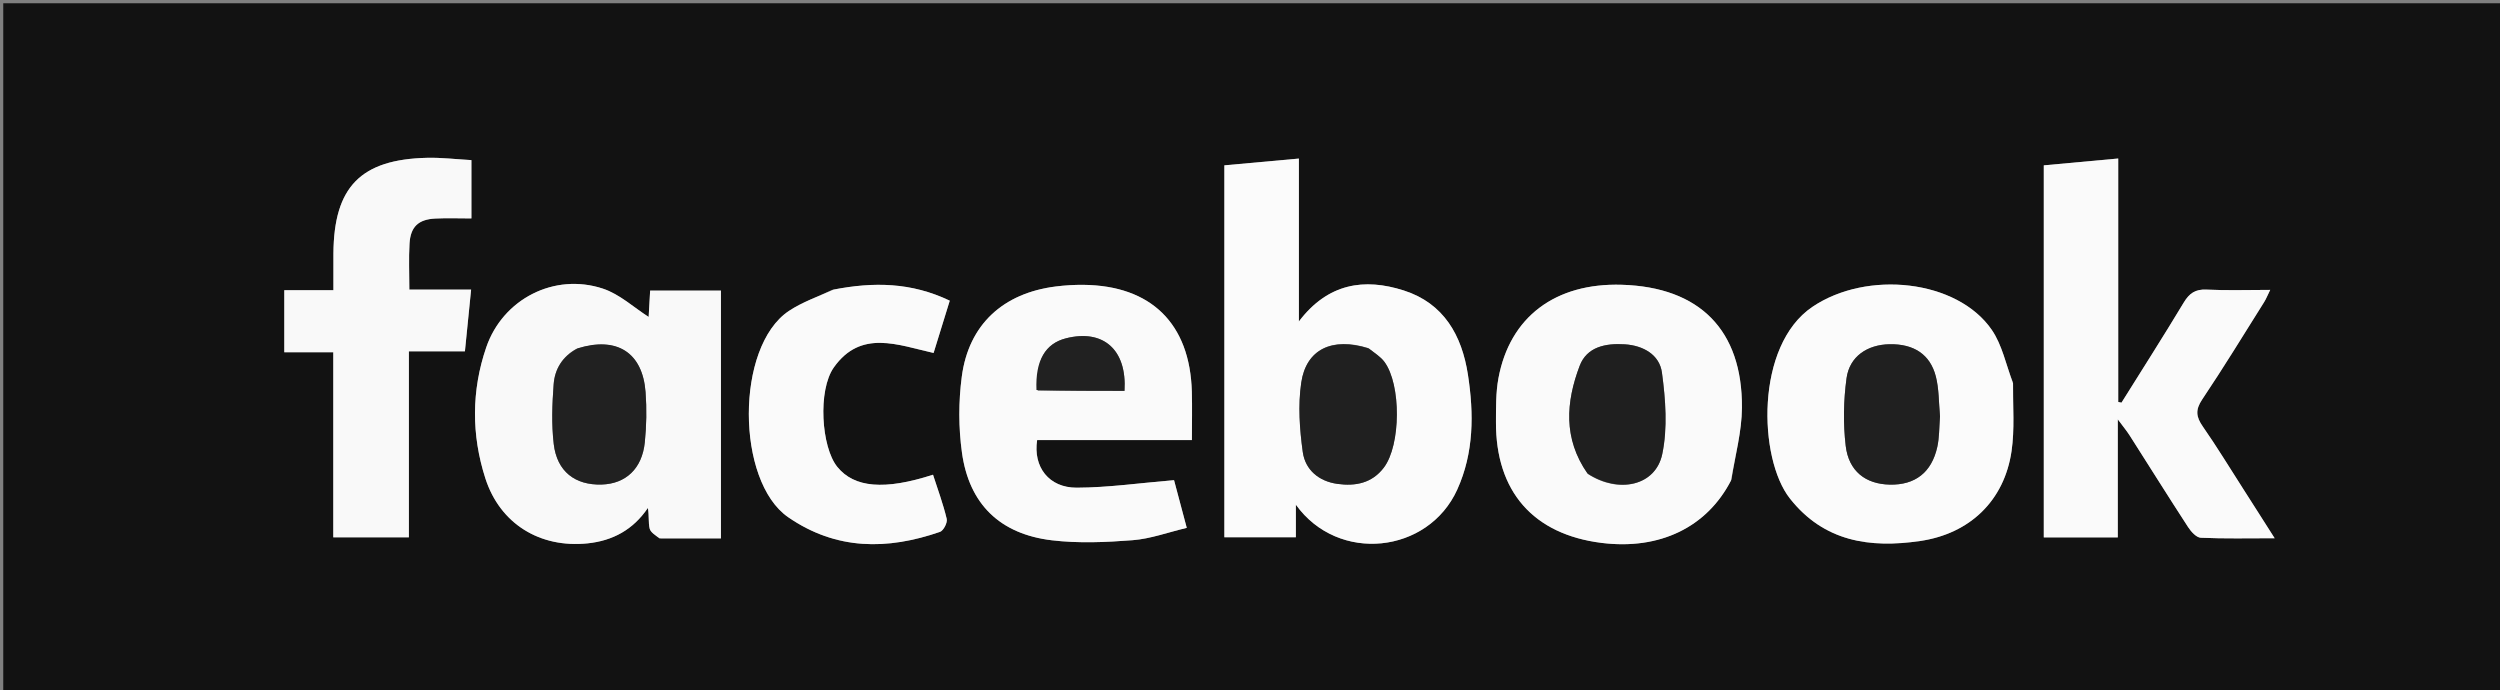 <svg version="1.1" id="Layer_1" xmlns="http://www.w3.org/2000/svg" xmlns:xlink="http://www.w3.org/1999/xlink" x="0px" y="0px"
	 width="50%" viewBox="0 0 768 212" enable-background="new 0 0 768 212" xml:space="preserve">
<rect x="0" y="0" width="768" height="212" fill="#808080" stroke="none"/>
<path fill="#121212" opacity="1" stroke="none" 
	d="
M553,213 
	C368.667,213 184.833,213 1,213 
	C1,142.333 1,71.667 1,1 
	C257,1 513,1 769,1 
	C769,71.667 769,142.333 769,213 
	C697.167,213 625.333,213 553,213 
M399.013,56.56 
	C399.013,54.111 399.013,51.663 399.013,48.713 
	C391.064,49.436 383.68,50.107 376.126,50.793 
	C376.126,89.059 376.126,126.965 376.126,165.056 
	C383.33,165.056 390.385,165.056 398.086,165.056 
	C398.086,161.769 398.086,158.823 398.086,155.034 
	C411.081,173.17 438.748,170.084 447.665,150.402 
	C452.801,139.067 452.792,127.11 450.953,115.125 
	C449.094,103.01 443.528,93.159 431.226,89.226 
	C419.108,85.352 407.932,86.986 399.013,98.755 
	C399.013,84.333 399.013,70.938 399.013,56.56 
M689.159,150.299 
	C685.031,143.856 681.071,137.295 676.699,131.023 
	C674.615,128.034 674.371,125.9 676.519,122.698 
	C683.097,112.894 689.25,102.805 695.537,92.808 
	C696.189,91.771 696.64,90.606 697.403,89.056 
	C690.471,89.056 684.156,89.278 677.867,88.968 
	C674.395,88.797 672.559,90.101 670.829,92.975 
	C664.608,103.307 658.112,113.472 651.719,123.701 
	C651.386,123.628 651.052,123.555 650.719,123.482 
	C650.719,98.694 650.719,73.907 650.719,48.695 
	C642.642,49.437 635.243,50.118 627.852,50.797 
	C627.852,89.171 627.852,127.044 627.852,165.092 
	C635.572,165.092 642.978,165.092 650.583,165.092 
	C650.583,153.223 650.583,141.673 650.583,128.821 
	C652.212,131.017 653.307,132.322 654.216,133.746 
	C660.211,143.14 666.114,152.594 672.192,161.935 
	C673.096,163.325 674.72,165.135 676.08,165.195 
	C683.336,165.519 690.615,165.348 698.776,165.348 
	C695.391,160.017 692.49,155.45 689.159,150.299 
M203.042,165.405 
	C209.155,165.405 215.267,165.405 221.471,165.405 
	C221.471,139.645 221.471,114.581 221.471,89.283 
	C214.14,89.283 207.071,89.283 199.723,89.283 
	C199.543,92.466 199.37,95.503 199.265,97.36 
	C194.749,94.488 190.369,90.373 185.194,88.662 
	C170.293,83.735 154.459,91.856 149.369,106.712 
	C144.821,119.984 144.808,133.617 149.098,146.939 
	C153.601,160.925 165.883,168.423 180.468,166.925 
	C188.202,166.131 194.481,162.746 199.032,156.038 
	C199.451,158.422 199.133,160.472 199.568,162.347 
	C199.837,163.502 201.254,164.39 203.042,165.405 
M531.937,147.252 
	C533.055,139.916 535.079,132.586 535.125,125.243 
	C535.273,101.36 522.094,88.209 498.247,87.483 
	C477.823,86.862 463.812,97.333 460.318,116.2 
	C459.508,120.577 459.578,125.151 459.559,129.636 
	C459.468,150.989 471.029,164.159 492.026,166.783 
	C509.761,168.999 524.371,162.048 531.937,147.252 
M618.317,117.338 
	C616.23,111.973 615.061,105.978 611.89,101.357 
	C601.255,85.859 573.512,82.944 556.76,94.274 
	C539.16,106.178 540.183,140.842 549.838,153.11 
	C560.316,166.423 574.441,168.454 589.869,166.193 
	C605.167,163.95 615.74,153.762 617.948,138.574 
	C618.918,131.898 618.363,125 618.317,117.338 
M357.479,135.181 
	C360.259,135.181 363.039,135.181 366.151,135.181 
	C366.151,129.894 366.261,125.104 366.132,120.32 
	C365.572,99.449 353.645,87.706 332.806,87.507 
	C329.984,87.48 327.138,87.656 324.337,88.008 
	C308.157,90.04 297.578,99.706 295.463,115.688 
	C294.448,123.362 294.448,131.406 295.517,139.07 
	C297.718,154.862 307.182,164.071 323.151,165.979 
	C331.315,166.955 339.731,166.59 347.964,165.948 
	C353.446,165.52 358.806,163.532 364.572,162.159 
	C362.959,156.11 361.618,151.077 360.666,147.506 
	C350.143,148.383 340.469,149.781 330.789,149.821 
	C322.194,149.857 317.32,143.414 318.611,135.181 
	C331.2,135.181 343.841,135.181 357.479,135.181 
M102.386,148.496 
	C102.386,153.946 102.386,159.397 102.386,165.069 
	C110.331,165.069 117.724,165.069 125.606,165.069 
	C125.606,145.987 125.606,127.241 125.606,107.93 
	C131.658,107.93 137.235,107.93 142.822,107.93 
	C143.472,101.448 144.066,95.53 144.726,88.957 
	C138.087,88.957 131.878,88.957 125.748,88.957 
	C125.748,83.842 125.54,79.335 125.802,74.856 
	C126.107,69.657 128.519,67.394 133.732,67.134 
	C137.348,66.954 140.981,67.1 144.82,67.1 
	C144.82,60.936 144.82,55.21 144.82,49.189 
	C140.108,48.927 135.64,48.377 131.188,48.482 
	C110.803,48.964 102.572,57.441 102.431,77.828 
	C102.406,81.441 102.427,85.053 102.427,89.155 
	C97.05,89.155 92.138,89.155 87.336,89.155 
	C87.336,95.728 87.336,101.789 87.336,108.215 
	C92.476,108.215 97.252,108.215 102.386,108.215 
	C102.386,121.56 102.386,134.529 102.386,148.496 
M255.674,89.02 
	C251.213,91.159 246.425,92.807 242.348,95.522 
	C225.856,106.507 226.09,147.82 242.134,158.889 
	C256.876,169.059 272.587,168.994 288.772,163.386 
	C289.843,163.015 291.106,160.555 290.833,159.411 
	C289.738,154.809 288.073,150.342 286.622,145.835 
	C271.713,150.661 262.416,149.838 257.222,143.429 
	C252.289,137.344 251.173,119.882 256.169,112.846 
	C264.48,101.142 275.825,105.976 286.799,108.431 
	C288.457,103.068 290.093,97.776 291.765,92.366 
	C279.932,86.704 268.336,86.567 255.674,89.02 
z"/>
<path fill="#FBFBFB" opacity="1" stroke="none" 
	d="
M399.013,57.052 
	C399.013,70.938 399.013,84.333 399.013,98.755 
	C407.932,86.986 419.108,85.352 431.226,89.226 
	C443.528,93.159 449.094,103.01 450.953,115.125 
	C452.792,127.11 452.801,139.067 447.665,150.402 
	C438.748,170.084 411.081,173.17 398.086,155.034 
	C398.086,158.823 398.086,161.769 398.086,165.056 
	C390.385,165.056 383.33,165.056 376.126,165.056 
	C376.126,126.965 376.126,89.059 376.126,50.793 
	C383.68,50.107 391.064,49.436 399.013,48.713 
	C399.013,51.663 399.013,54.111 399.013,57.052 
M420.146,106.878 
	C409.277,103.507 401.252,107.235 399.737,117.589 
	C398.723,124.522 399.241,131.853 400.211,138.849 
	C400.97,144.327 405.12,147.851 410.846,148.649 
	C416.403,149.423 421.512,148.431 425.135,143.623 
	C430.354,136.698 430.487,118.151 425.278,111.148 
	C424.125,109.599 422.359,108.505 420.146,106.878 
z"/>
<path fill="#FAFAFA" opacity="1" stroke="none" 
	d="
M689.375,150.591 
	C692.49,155.45 695.391,160.017 698.776,165.348 
	C690.615,165.348 683.336,165.519 676.08,165.195 
	C674.72,165.135 673.096,163.325 672.192,161.935 
	C666.114,152.594 660.211,143.14 654.216,133.746 
	C653.307,132.322 652.212,131.017 650.583,128.821 
	C650.583,141.673 650.583,153.223 650.583,165.092 
	C642.978,165.092 635.572,165.092 627.852,165.092 
	C627.852,127.044 627.852,89.171 627.852,50.797 
	C635.243,50.118 642.642,49.437 650.719,48.695 
	C650.719,73.907 650.719,98.694 650.719,123.482 
	C651.052,123.555 651.386,123.628 651.719,123.701 
	C658.112,113.472 664.608,103.307 670.829,92.975 
	C672.559,90.101 674.395,88.797 677.867,88.968 
	C684.156,89.278 690.471,89.056 697.403,89.056 
	C696.64,90.606 696.189,91.771 695.537,92.808 
	C689.25,102.805 683.097,112.894 676.519,122.698 
	C674.371,125.9 674.615,128.034 676.699,131.023 
	C681.071,137.295 685.031,143.856 689.375,150.591 
z"/>
<path fill="#F9F9F9" opacity="1" stroke="none" 
	d="
M202.599,165.402 
	C201.254,164.39 199.837,163.502 199.568,162.347 
	C199.133,160.472 199.451,158.422 199.032,156.038 
	C194.481,162.746 188.202,166.131 180.468,166.925 
	C165.883,168.423 153.601,160.925 149.098,146.939 
	C144.808,133.617 144.821,119.984 149.369,106.712 
	C154.459,91.856 170.293,83.735 185.194,88.662 
	C190.369,90.373 194.749,94.488 199.265,97.36 
	C199.37,95.503 199.543,92.466 199.723,89.283 
	C207.071,89.283 214.14,89.283 221.471,89.283 
	C221.471,114.581 221.471,139.645 221.471,165.405 
	C215.267,165.405 209.155,165.405 202.599,165.402 
M177.09,107.151 
	C172.753,109.492 170.432,113.414 170.085,118.038 
	C169.628,124.137 169.396,130.363 170.11,136.412 
	C171.104,144.835 176.659,149.085 184.824,148.848 
	C192.21,148.634 197.245,144 198.081,135.901 
	C198.608,130.789 198.7,125.564 198.315,120.44 
	C197.402,108.315 189.533,103.237 177.09,107.151 
z"/>
<path fill="#FAFAFA" opacity="1" stroke="none" 
	d="
M531.778,147.599 
	C524.371,162.048 509.761,168.999 492.026,166.783 
	C471.029,164.159 459.468,150.989 459.559,129.636 
	C459.578,125.151 459.508,120.577 460.318,116.2 
	C463.812,97.333 477.823,86.862 498.247,87.483 
	C522.094,88.209 535.273,101.36 535.125,125.243 
	C535.079,132.586 533.055,139.916 531.778,147.599 
M487.919,145.698 
	C497.298,151.717 508.593,149.261 510.642,139.501 
	C512.325,131.484 511.655,122.706 510.548,114.465 
	C509.822,109.06 504.914,106.14 499.122,105.775 
	C493.231,105.403 487.483,106.542 485.268,112.395 
	C481.09,123.436 480.143,134.676 487.919,145.698 
z"/>
<path fill="#FBFBFB" opacity="1" stroke="none" 
	d="
M618.409,117.77 
	C618.363,125 618.918,131.898 617.948,138.574 
	C615.74,153.762 605.167,163.95 589.869,166.193 
	C574.441,168.454 560.316,166.423 549.838,153.11 
	C540.183,140.842 539.16,106.178 556.76,94.274 
	C573.512,82.944 601.255,85.859 611.89,101.357 
	C615.061,105.978 616.23,111.973 618.409,117.77 
M595.967,127.478 
	C595.576,123.527 595.664,119.452 594.69,115.65 
	C592.944,108.843 587.9,105.617 580.48,105.749 
	C573.637,105.871 568.168,109.512 567.257,116.2 
	C566.329,123.015 566.199,130.116 566.999,136.941 
	C567.919,144.793 573.151,148.726 580.568,148.875 
	C588.308,149.031 593.389,145.144 595.129,137.328 
	C595.771,134.442 595.707,131.398 595.967,127.478 
z"/>
<path fill="#FAFAFA" opacity="1" stroke="none" 
	d="
M356.98,135.181 
	C343.841,135.181 331.2,135.181 318.611,135.181 
	C317.32,143.414 322.194,149.857 330.789,149.821 
	C340.469,149.781 350.143,148.383 360.666,147.506 
	C361.618,151.077 362.959,156.11 364.572,162.159 
	C358.806,163.532 353.446,165.52 347.964,165.948 
	C339.731,166.59 331.315,166.955 323.151,165.979 
	C307.182,164.071 297.718,154.862 295.517,139.07 
	C294.448,131.406 294.448,123.362 295.463,115.688 
	C297.578,99.706 308.157,90.04 324.337,88.008 
	C327.138,87.656 329.984,87.48 332.806,87.507 
	C353.645,87.706 365.572,99.449 366.132,120.32 
	C366.261,125.104 366.151,129.894 366.151,135.181 
	C363.039,135.181 360.259,135.181 356.98,135.181 
M318.786,120.073 
	C327.694,120.073 336.602,120.073 345.449,120.073 
	C346.235,107.368 338.868,101.042 327.48,103.926 
	C321.151,105.528 318.022,110.693 318.786,120.073 
z"/>
<path fill="#F9F9F9" opacity="1" stroke="none" 
	d="
M102.386,147.997 
	C102.386,134.529 102.386,121.56 102.386,108.215 
	C97.252,108.215 92.476,108.215 87.336,108.215 
	C87.336,101.789 87.336,95.728 87.336,89.155 
	C92.138,89.155 97.05,89.155 102.427,89.155 
	C102.427,85.053 102.406,81.441 102.431,77.828 
	C102.572,57.441 110.803,48.964 131.188,48.482 
	C135.64,48.377 140.108,48.927 144.82,49.189 
	C144.82,55.21 144.82,60.936 144.82,67.1 
	C140.981,67.1 137.348,66.954 133.732,67.134 
	C128.519,67.394 126.107,69.657 125.802,74.856 
	C125.54,79.335 125.748,83.842 125.748,88.957 
	C131.878,88.957 138.087,88.957 144.726,88.957 
	C144.066,95.53 143.472,101.448 142.822,107.93 
	C137.235,107.93 131.658,107.93 125.606,107.93 
	C125.606,127.241 125.606,145.987 125.606,165.069 
	C117.724,165.069 110.331,165.069 102.386,165.069 
	C102.386,159.397 102.386,153.946 102.386,147.997 
z"/>
<path fill="#FAFAFA" opacity="1" stroke="none" 
	d="
M256.085,88.965 
	C268.336,86.567 279.932,86.704 291.765,92.366 
	C290.093,97.776 288.457,103.068 286.799,108.431 
	C275.825,105.976 264.48,101.142 256.169,112.846 
	C251.173,119.882 252.289,137.344 257.222,143.429 
	C262.416,149.838 271.713,150.661 286.622,145.835 
	C288.073,150.342 289.738,154.809 290.833,159.411 
	C291.106,160.555 289.843,163.015 288.772,163.386 
	C272.587,168.994 256.876,169.059 242.134,158.889 
	C226.09,147.82 225.856,106.507 242.348,95.522 
	C246.425,92.807 251.213,91.159 256.085,88.965 
z"/>
<path fill="#202020" opacity="1" stroke="none" 
	d="
M420.511,107.04 
	C422.359,108.505 424.125,109.599 425.278,111.148 
	C430.487,118.151 430.354,136.698 425.135,143.623 
	C421.512,148.431 416.403,149.423 410.846,148.649 
	C405.12,147.851 400.97,144.327 400.211,138.849 
	C399.241,131.853 398.723,124.522 399.737,117.589 
	C401.252,107.235 409.277,103.507 420.511,107.04 
z"/>
<path fill="#212121" opacity="1" stroke="none" 
	d="
M177.466,107.005 
	C189.533,103.237 197.402,108.315 198.315,120.44 
	C198.7,125.564 198.608,130.789 198.081,135.901 
	C197.245,144 192.21,148.634 184.824,148.848 
	C176.659,149.085 171.104,144.835 170.11,136.412 
	C169.396,130.363 169.628,124.137 170.085,118.038 
	C170.432,113.414 172.753,109.492 177.466,107.005 
z"/>
<path fill="#1F1F1F" opacity="1" stroke="none" 
	d="
M487.644,145.439 
	C480.143,134.676 481.09,123.436 485.268,112.395 
	C487.483,106.542 493.231,105.403 499.122,105.775 
	C504.914,106.14 509.822,109.06 510.548,114.465 
	C511.655,122.706 512.325,131.484 510.642,139.501 
	C508.593,149.261 497.298,151.717 487.644,145.439 
z"/>
<path fill="#202020" opacity="1" stroke="none" 
	d="
M595.966,127.952 
	C595.707,131.398 595.771,134.442 595.129,137.328 
	C593.389,145.144 588.308,149.031 580.568,148.875 
	C573.151,148.726 567.919,144.793 566.999,136.941 
	C566.199,130.116 566.329,123.015 567.257,116.2 
	C568.168,109.512 573.637,105.871 580.48,105.749 
	C587.9,105.617 592.944,108.843 594.69,115.65 
	C595.664,119.452 595.576,123.527 595.966,127.952 
z"/>
<path fill="#212121" opacity="1" stroke="none" 
	d="
M318.402,119.81 
	C318.022,110.693 321.151,105.528 327.48,103.926 
	C338.868,101.042 346.235,107.368 345.449,120.073 
	C336.602,120.073 327.694,120.073 318.402,119.81 
z"/>
</svg>